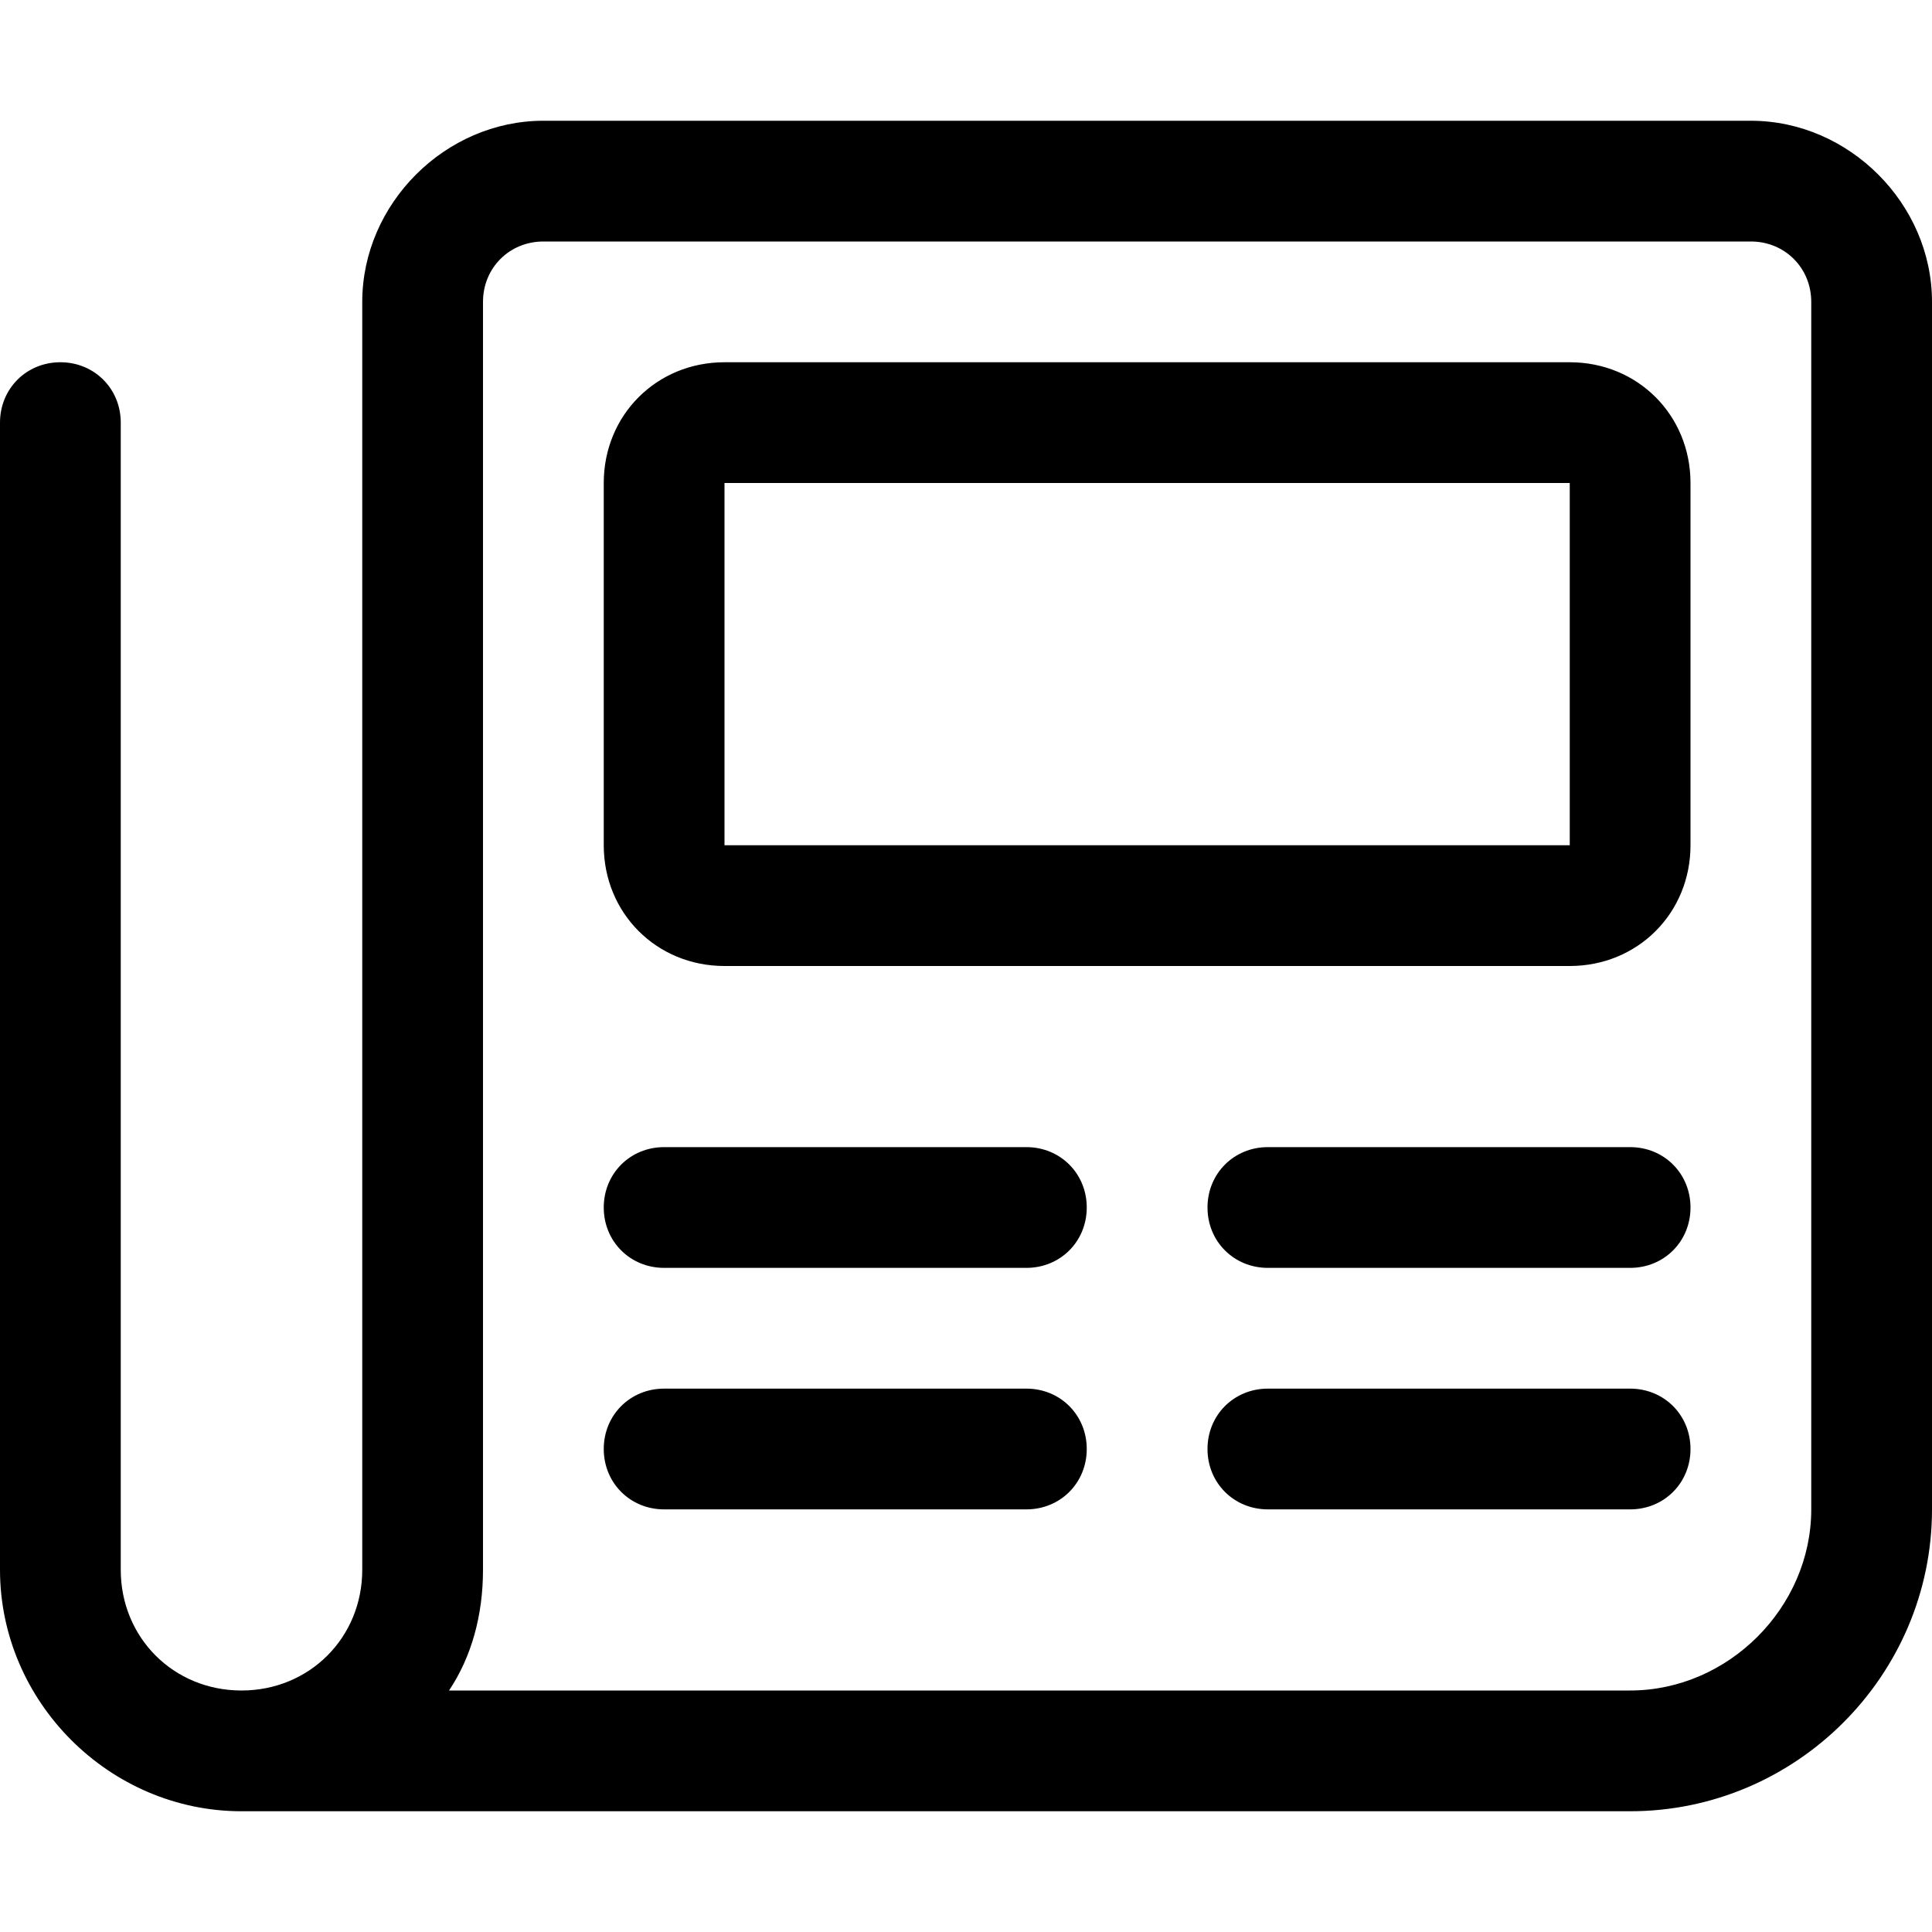 <svg xmlns="http://www.w3.org/2000/svg" viewBox="0 0 512 512"><!-- Font Awesome Pro 6.0.0-alpha1 by @fontawesome - https://fontawesome.com License - https://fontawesome.com/license (Commercial License) --><path d="M464 32H144C118 32 96 54 96 80V416C96 434 82 448 64 448S32 434 32 416V112C32 103 25 96 16 96S0 103 0 112V416C0 451 29 480 64 480H432C476 480 512 444 512 400V80C512 54 490 32 464 32ZM480 400C480 426 458 448 432 448H119C125 439 128 428 128 416V80C128 71 135 64 144 64H464C473 64 480 71 480 80V400ZM272 304H176C167 304 160 311 160 320S167 336 176 336H272C281 336 288 329 288 320S281 304 272 304ZM432 304H336C327 304 320 311 320 320S327 336 336 336H432C441 336 448 329 448 320S441 304 432 304ZM272 368H176C167 368 160 375 160 384S167 400 176 400H272C281 400 288 393 288 384S281 368 272 368ZM432 368H336C327 368 320 375 320 384S327 400 336 400H432C441 400 448 393 448 384S441 368 432 368ZM416 96H192C174 96 160 110 160 128V224C160 242 174 256 192 256H416C434 256 448 242 448 224V128C448 110 434 96 416 96ZM416 224H192V128H416V224Z"/></svg>